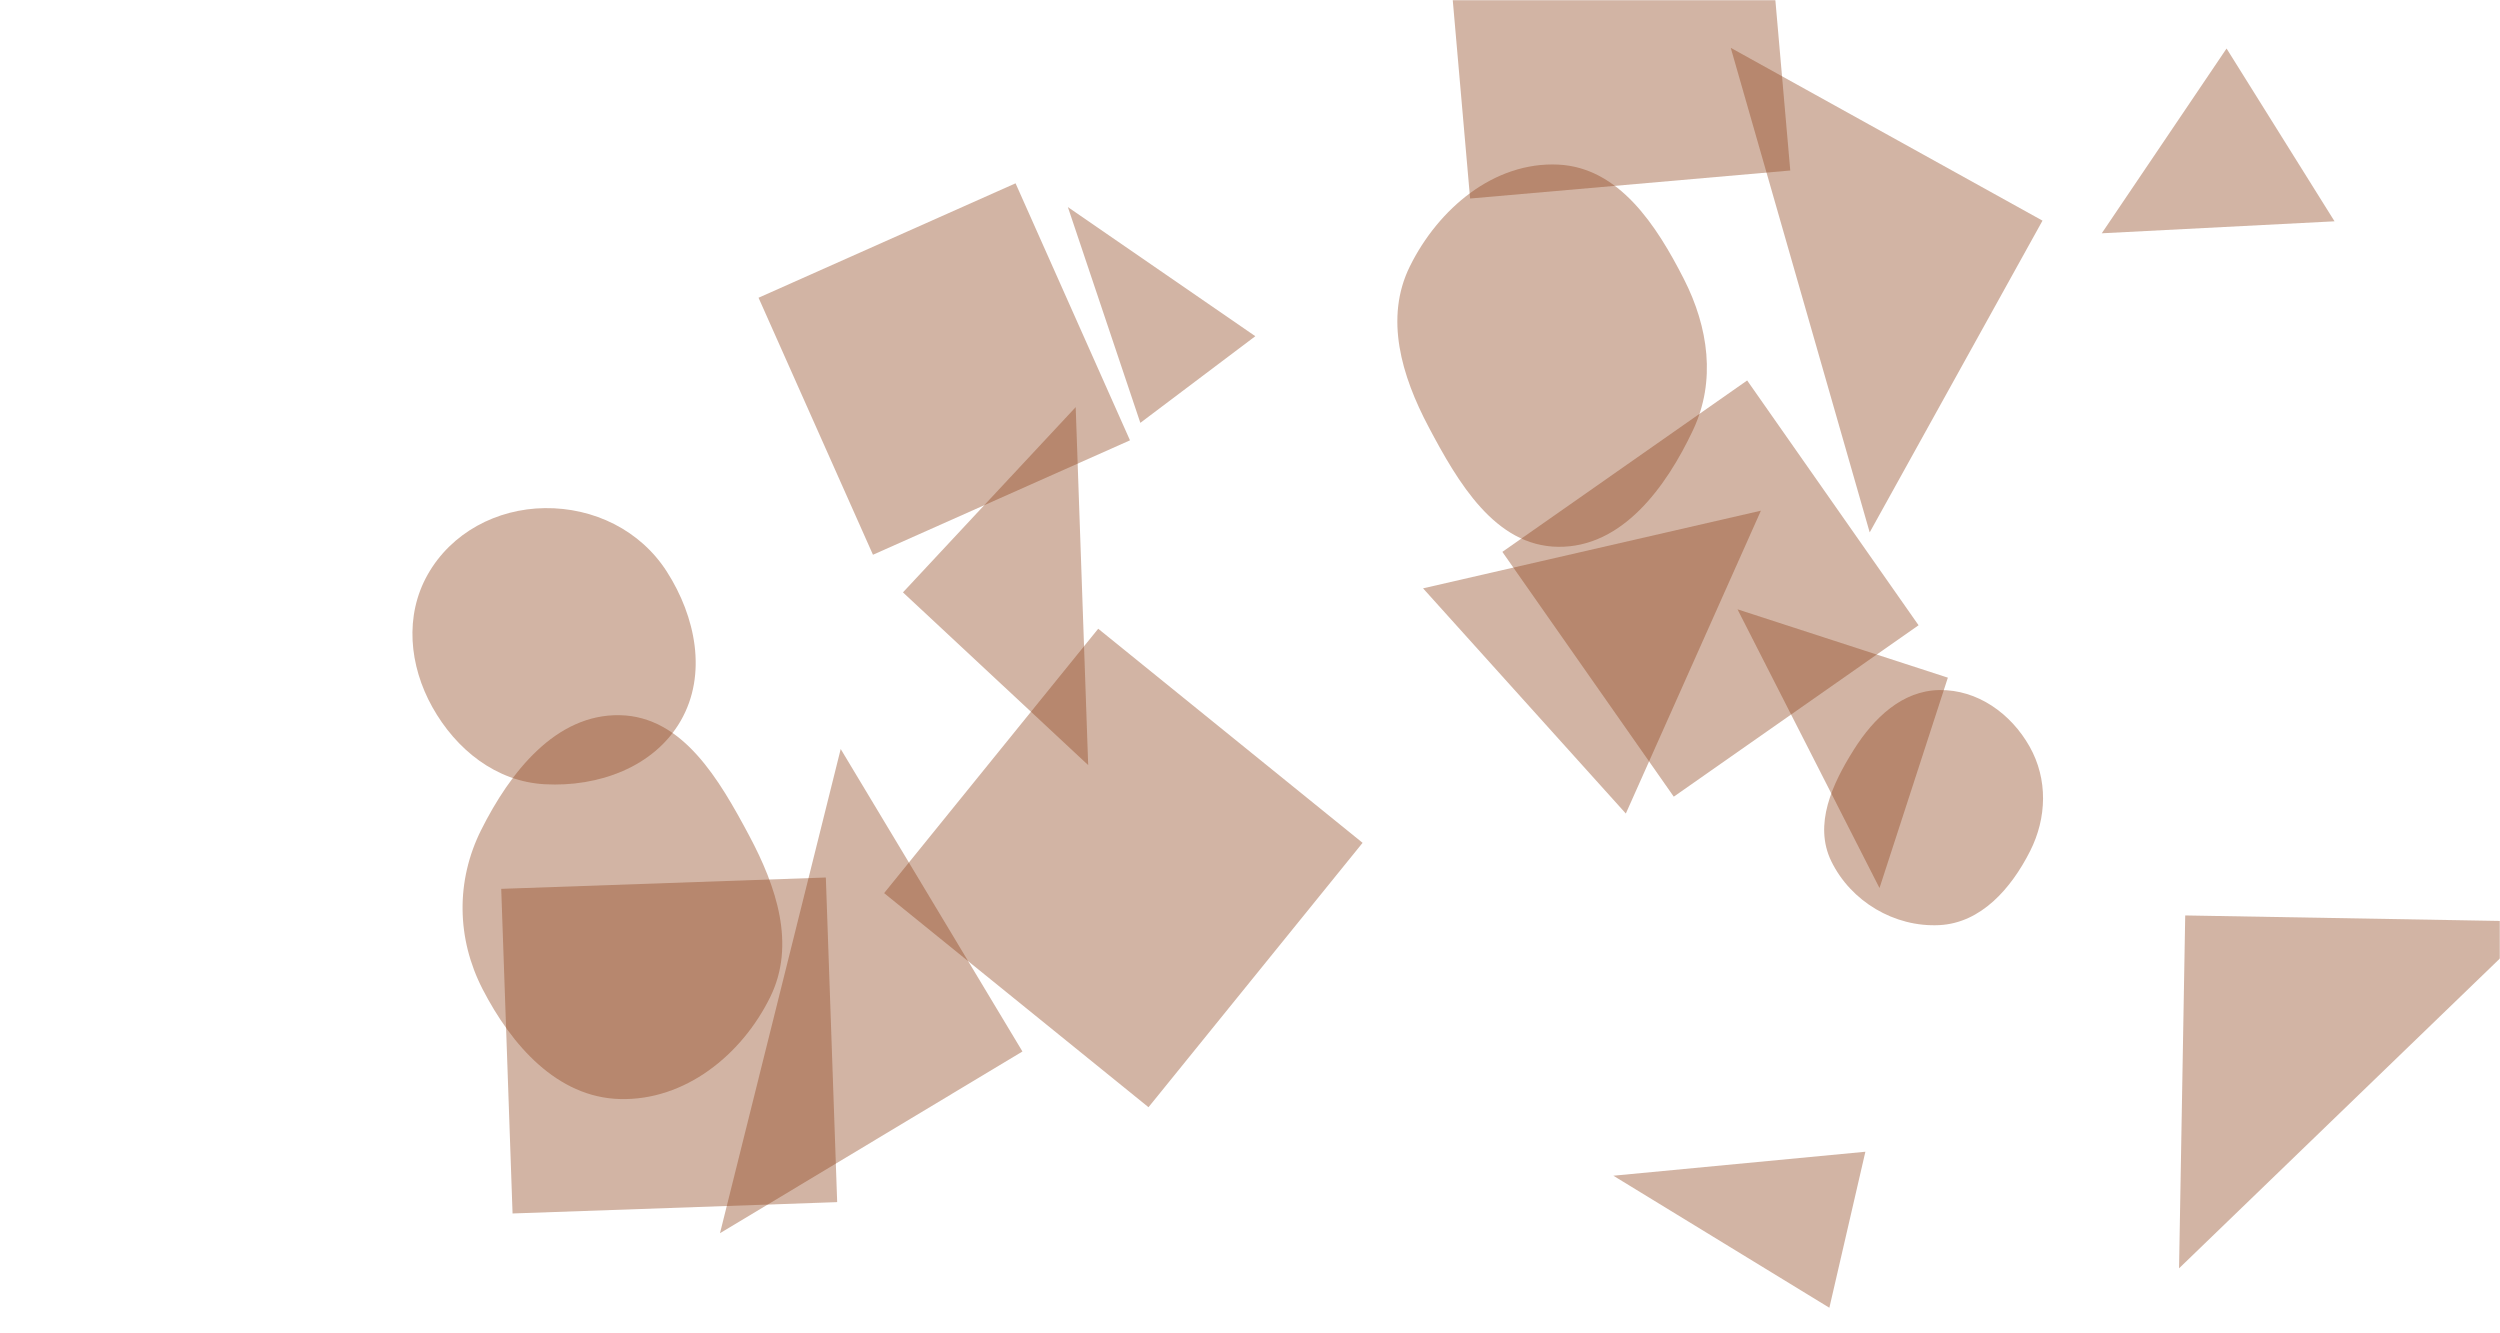 <svg xmlns="http://www.w3.org/2000/svg" version="1.1" xmlns:xlink="http://www.w3.org/1999/xlink" xmlns:svgjs="http://svgjs.dev/svgjs" width="1440" height="768" preserveAspectRatio="none" viewBox="0 0 1440 768"><g mask="url(&quot;#SvgjsMask1025&quot;)" fill="none"><path d="M295.233 698.957L482.213 692.427 475.683 505.447 288.704 511.977z" fill="rgba(142, 69, 28, 0.4)" class="triangle-float3"></path><path d="M1053.713 753.263L1074.46 663.401 929.293 677.212z" fill="rgba(142, 69, 28, 0.4)" class="triangle-float2"></path><path d="M357.056,633.052C394.471,634.042,427.242,607.784,443.709,574.173C458.451,544.082,447.249,510.743,431.461,481.187C414.353,449.16,393.358,412.698,357.056,411.953C320.027,411.193,293.757,444.906,277.17,478.021C262.486,507.336,262.98,540.643,277.998,569.788C294.568,601.945,320.894,632.095,357.056,633.052" fill="rgba(142, 69, 28, 0.4)" class="triangle-float1"></path><path d="M1117.021,532.875C1141.084,531.671,1158.431,511.789,1169.312,490.293C1179.032,471.091,1179.631,448.804,1169.067,430.053C1158.299,410.94,1138.955,397.113,1117.021,397.475C1095.62,397.828,1079.291,413.623,1067.865,431.722C1055.351,451.544,1044.558,474.939,1054.804,496.023C1066.096,519.26,1091.218,534.166,1117.021,532.875" fill="rgba(142, 69, 28, 0.4)" class="triangle-float2"></path><path d="M1210.616 134.375L1344.696 127.476 1282.503 27.947z" fill="rgba(142, 69, 28, 0.4)" class="triangle-float2"></path><path d="M897.529,314.965C934.275,315.387,959.608,280.843,975.248,247.589C988.457,219.504,984.07,188.539,969.998,160.877C954.113,129.65,932.525,96.471,897.529,94.812C860.562,93.06,828.502,120.22,812.097,153.393C797.358,183.198,807.299,216.444,822.841,245.838C839.836,277.98,861.173,314.547,897.529,314.965" fill="rgba(142, 69, 28, 0.4)" class="triangle-float3"></path><path d="M1258.684 527.295L1255.136 730.553 1461.941 530.843z" fill="rgba(142, 69, 28, 0.4)" class="triangle-float2"></path><path d="M661.536 637.753L784.851 485.472 632.57 362.156 509.254 514.438z" fill="rgba(142, 69, 28, 0.4)" class="triangle-float1"></path><path d="M1176.48 127.088L996.91 27.551 1076.942 306.657z" fill="rgba(142, 69, 28, 0.4)" class="triangle-float1"></path><path d="M313.773,451.727C344.628,453.42,376.744,441.909,392.133,415.113C407.474,388.401,400.709,355.212,384.104,329.267C368.836,305.412,342.094,292.334,313.773,292.679C286.078,293.017,259.979,306.834,246.352,330.947C232.93,354.697,235.72,383.439,249.017,407.259C262.696,431.765,285.75,450.189,313.773,451.727" fill="rgba(142, 69, 28, 0.4)" class="triangle-float1"></path><path d="M584.96 105.587L436.919 171.498 502.831 319.539 650.872 253.627z" fill="rgba(142, 69, 28, 0.4)" class="triangle-float3"></path><path d="M588.924 605.651L484.248 431.44 414.713 710.327z" fill="rgba(142, 69, 28, 0.4)" class="triangle-float2"></path><path d="M656.835 243.564L723.062 193.658 615.09 119.27z" fill="rgba(142, 69, 28, 0.4)" class="triangle-float3"></path><path d="M1006.363 219.146L865.36 317.877 964.091 458.88 1105.094 360.148z" fill="rgba(142, 69, 28, 0.4)" class="triangle-float1"></path><path d="M520.103 341.208L626.797 440.701 619.596 234.514z" fill="rgba(142, 69, 28, 0.4)" class="triangle-float3"></path><path d="M1015.06-86.205L830.645-70.071 846.779 114.344 1031.194 98.21z" fill="rgba(142, 69, 28, 0.4)" class="triangle-float1"></path><path d="M1121.967 390.336L1000.794 350.965 1082.595 511.509z" fill="rgba(142, 69, 28, 0.4)" class="triangle-float1"></path><path d="M1014.285 294.152L819.685 338.884 936.48 468.599z" fill="rgba(142, 69, 28, 0.4)" class="triangle-float1"></path></g><defs><mask id="SvgjsMask1025"><rect width="1440" height="768" fill="#ffffff"></rect></mask><style>
                @keyframes float1 {
                    0%{transform: translate(0, 0)}
                    50%{transform: translate(-10px, 0)}
                    100%{transform: translate(0, 0)}
                }

                .triangle-float1 {
                    animation: float1 5s infinite;
                }

                @keyframes float2 {
                    0%{transform: translate(0, 0)}
                    50%{transform: translate(-5px, -5px)}
                    100%{transform: translate(0, 0)}
                }

                .triangle-float2 {
                    animation: float2 4s infinite;
                }

                @keyframes float3 {
                    0%{transform: translate(0, 0)}
                    50%{transform: translate(0, -10px)}
                    100%{transform: translate(0, 0)}
                }

                .triangle-float3 {
                    animation: float3 6s infinite;
                }
            </style></defs></svg>